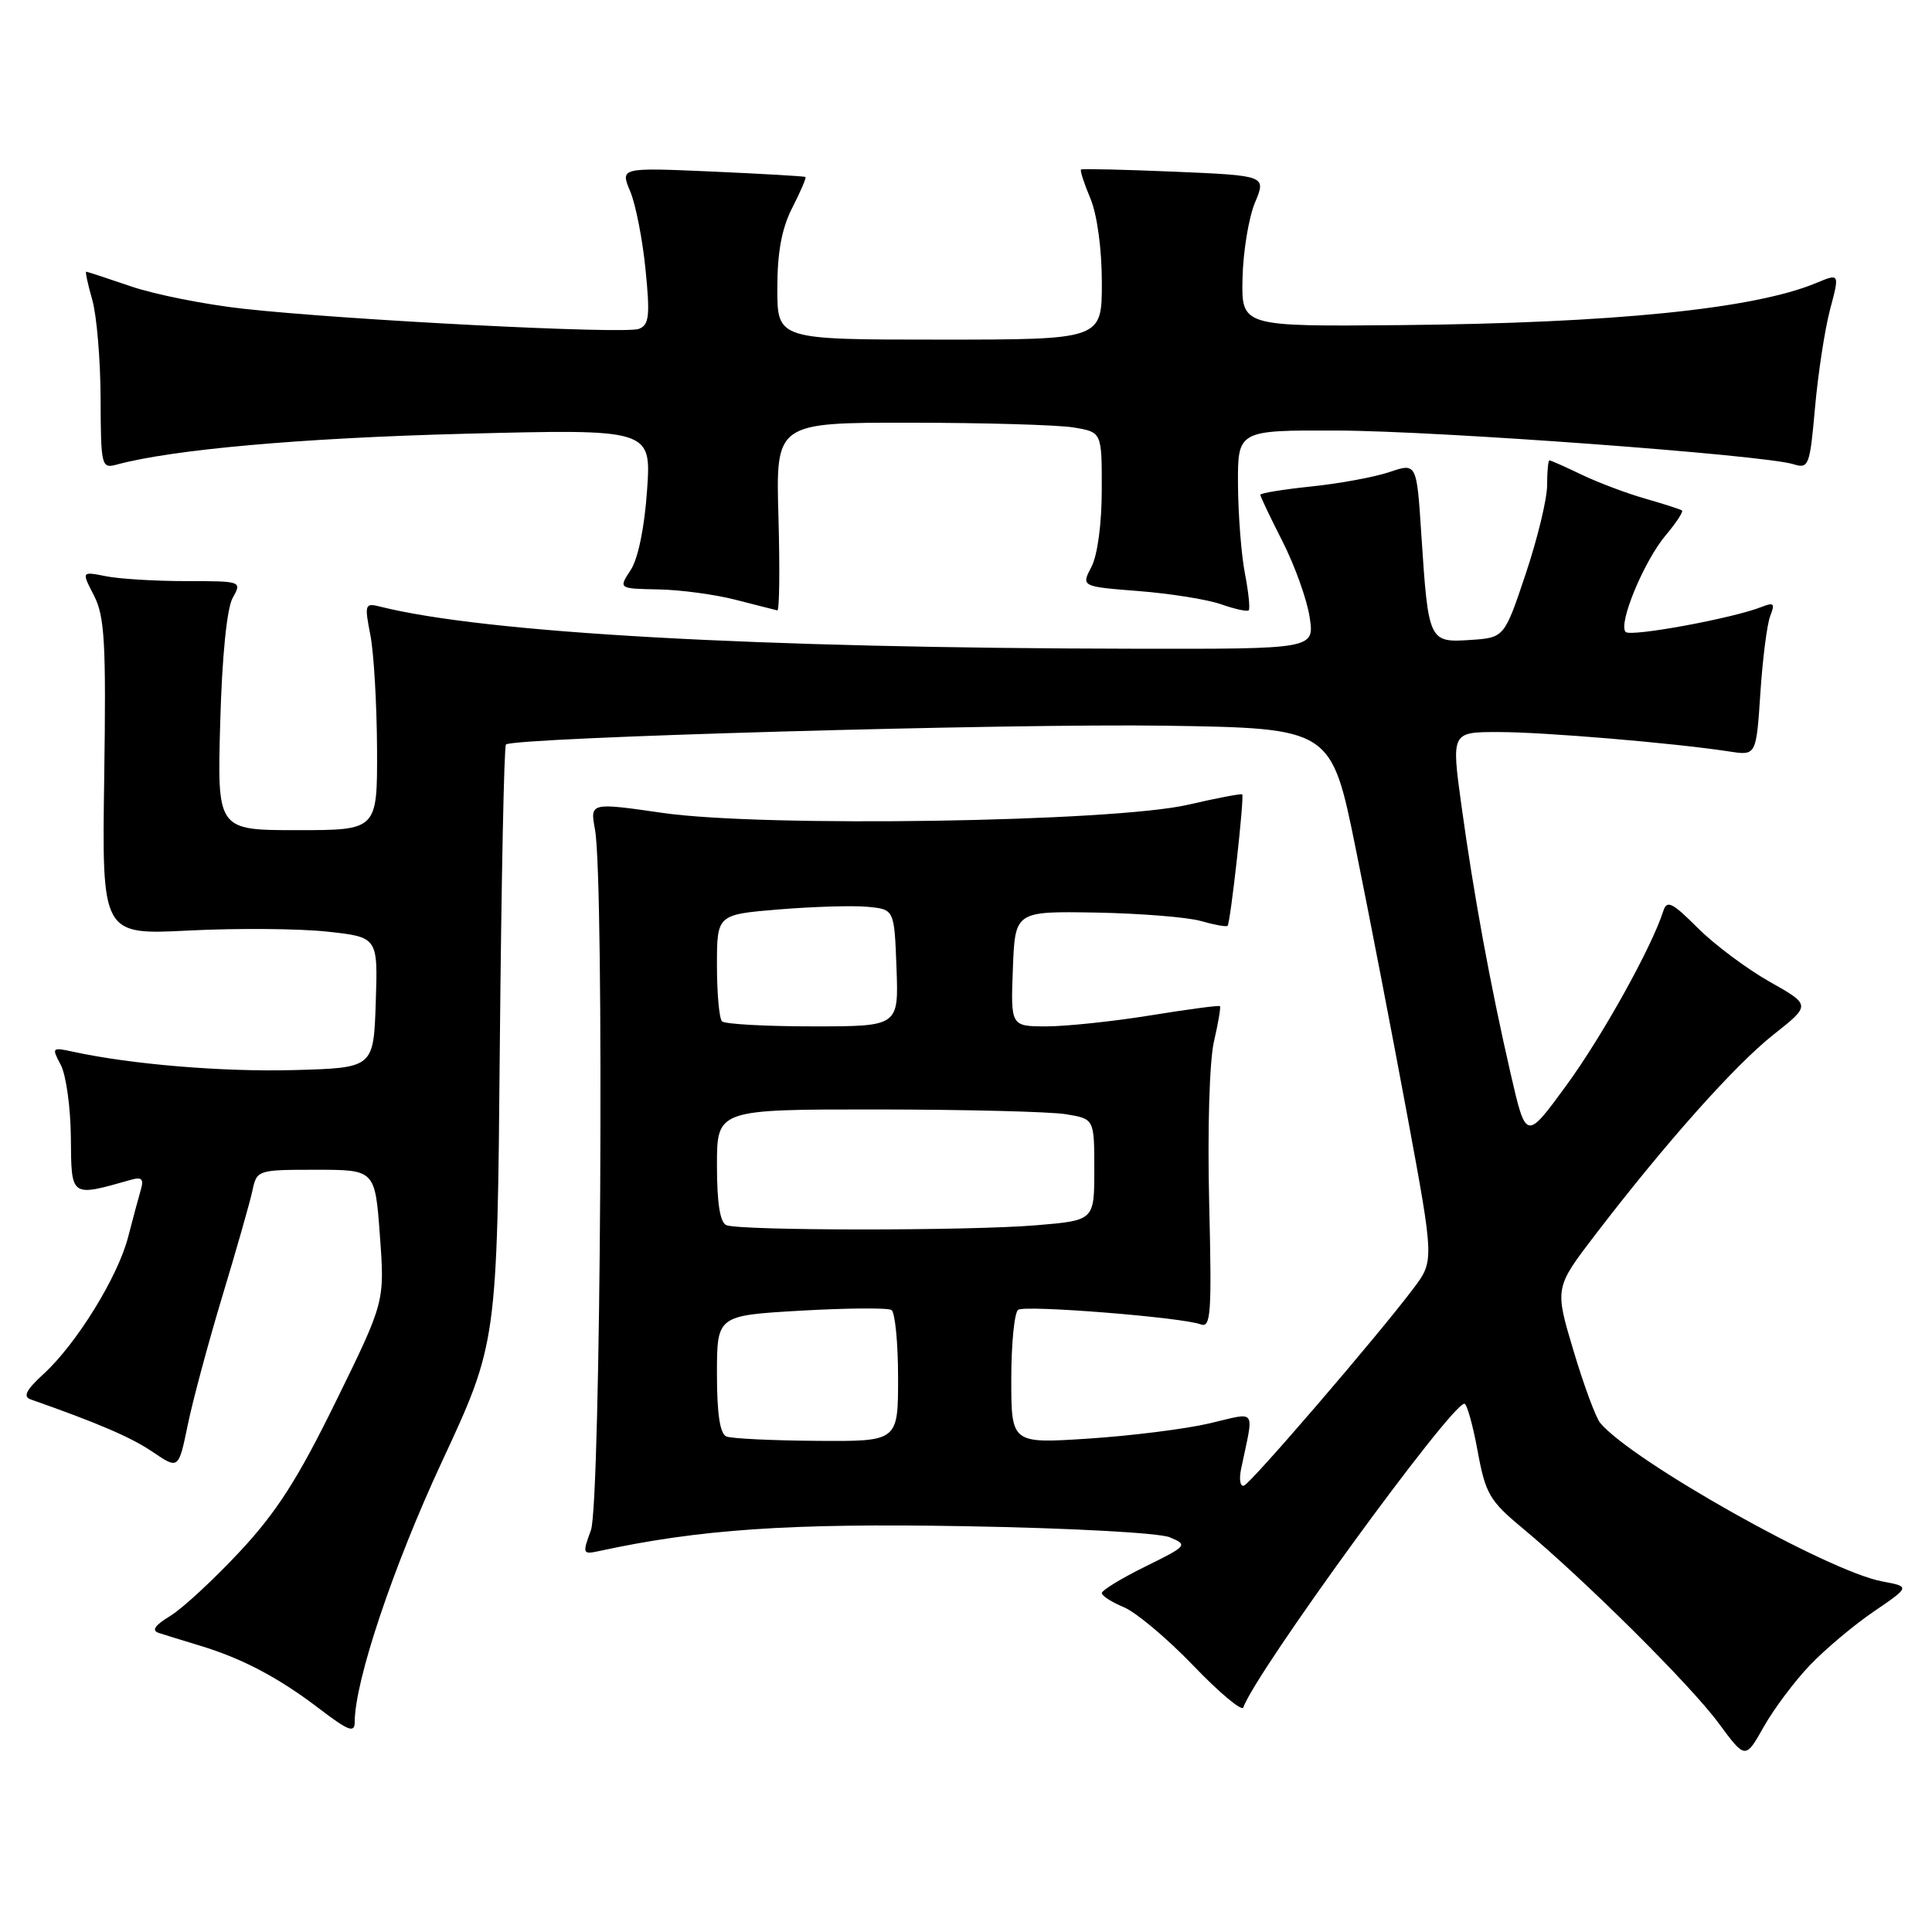 <?xml version="1.0" encoding="UTF-8" standalone="no"?>
<!DOCTYPE svg PUBLIC "-//W3C//DTD SVG 1.1//EN" "http://www.w3.org/Graphics/SVG/1.1/DTD/svg11.dtd" >
<svg xmlns="http://www.w3.org/2000/svg" xmlns:xlink="http://www.w3.org/1999/xlink" version="1.1" viewBox="0 0 256 256">
 <g >
 <path fill="currentColor"
d=" M 239.82 220.65 C 241.84 218.53 245.66 215.32 248.31 213.52 C 253.11 210.24 253.11 210.24 249.38 209.54 C 242.21 208.20 216.22 193.58 212.03 188.54 C 211.45 187.84 209.85 183.52 208.49 178.95 C 206.00 170.64 206.00 170.64 211.41 163.57 C 220.75 151.39 229.87 141.15 235.01 137.08 C 239.96 133.17 239.96 133.17 234.46 130.07 C 231.44 128.36 227.16 125.16 224.96 122.96 C 221.56 119.56 220.87 119.22 220.39 120.73 C 218.87 125.50 212.33 137.28 207.55 143.82 C 202.21 151.13 202.21 151.13 200.18 142.32 C 197.47 130.54 195.28 118.58 193.65 106.75 C 192.31 97.00 192.31 97.00 198.55 97.00 C 204.60 97.00 221.78 98.45 229.11 99.57 C 232.71 100.13 232.71 100.13 233.26 91.81 C 233.56 87.24 234.15 82.63 234.58 81.58 C 235.22 79.96 235.04 79.78 233.42 80.42 C 229.67 81.92 216.09 84.42 215.41 83.74 C 214.37 82.70 217.83 74.35 220.72 70.92 C 222.11 69.27 223.08 67.79 222.87 67.64 C 222.67 67.49 220.47 66.78 218.00 66.07 C 215.53 65.37 211.73 63.93 209.56 62.89 C 207.40 61.85 205.48 61.00 205.31 61.00 C 205.14 61.00 205.00 62.48 205.00 64.30 C 205.00 66.11 203.72 71.40 202.16 76.05 C 199.33 84.50 199.33 84.50 194.79 84.80 C 189.34 85.16 189.26 84.98 188.34 70.92 C 187.72 61.33 187.72 61.33 184.11 62.55 C 182.12 63.22 177.46 64.08 173.75 64.46 C 170.04 64.85 167.00 65.34 167.00 65.56 C 167.00 65.79 168.32 68.56 169.94 71.74 C 171.55 74.91 173.17 79.41 173.53 81.75 C 174.18 86.00 174.18 86.00 150.34 85.96 C 100.13 85.88 64.33 83.88 50.37 80.38 C 48.35 79.87 48.28 80.07 49.08 84.17 C 49.54 86.55 49.93 93.34 49.96 99.25 C 50.00 110.00 50.00 110.00 39.39 110.00 C 28.78 110.00 28.78 110.00 29.18 95.75 C 29.42 86.98 30.06 80.63 30.82 79.25 C 32.07 77.01 32.05 77.00 24.66 77.00 C 20.58 77.00 15.80 76.71 14.02 76.35 C 10.80 75.71 10.80 75.71 12.45 78.91 C 13.87 81.66 14.07 85.11 13.81 103.00 C 13.50 123.88 13.50 123.88 25.02 123.30 C 31.36 122.98 39.59 123.04 43.31 123.44 C 50.08 124.17 50.08 124.17 49.79 132.83 C 49.50 141.50 49.50 141.50 39.00 141.79 C 29.54 142.05 17.36 141.04 9.64 139.35 C 6.89 138.75 6.83 138.81 8.05 141.10 C 8.75 142.41 9.36 146.76 9.39 150.77 C 9.46 158.71 9.31 158.61 17.35 156.33 C 18.78 155.92 19.08 156.22 18.66 157.65 C 18.36 158.67 17.60 161.50 16.97 163.94 C 15.60 169.22 10.12 178.09 5.76 182.07 C 3.46 184.18 3.01 185.06 4.07 185.43 C 13.08 188.60 17.40 190.46 20.25 192.40 C 23.66 194.71 23.66 194.71 24.88 188.80 C 25.55 185.55 27.62 177.85 29.48 171.69 C 31.34 165.54 33.13 159.26 33.45 157.75 C 34.03 155.03 34.14 155.00 41.87 155.00 C 49.70 155.00 49.70 155.00 50.34 163.75 C 50.98 172.50 50.98 172.50 44.51 185.69 C 39.47 195.97 36.65 200.37 31.77 205.60 C 28.32 209.30 24.18 213.13 22.56 214.12 C 20.49 215.38 20.04 216.05 21.06 216.38 C 21.85 216.64 24.30 217.39 26.50 218.06 C 32.12 219.76 36.95 222.31 42.35 226.44 C 46.18 229.36 47.00 229.67 47.00 228.18 C 47.00 222.78 52.07 207.64 58.54 193.72 C 65.88 177.94 65.88 177.94 66.23 138.51 C 66.43 116.82 66.79 98.89 67.04 98.65 C 68.04 97.72 133.81 95.85 154.46 96.16 C 176.41 96.50 176.41 96.50 179.65 112.50 C 181.44 121.30 184.50 137.18 186.47 147.79 C 190.04 167.08 190.04 167.08 187.27 170.75 C 182.55 177.02 165.82 196.48 164.84 196.85 C 164.33 197.04 164.16 196.03 164.46 194.60 C 166.17 186.42 166.66 187.11 160.24 188.61 C 157.08 189.35 149.89 190.25 144.25 190.62 C 134.00 191.29 134.00 191.29 134.00 182.71 C 134.00 177.98 134.42 173.86 134.92 173.55 C 135.96 172.90 156.68 174.56 159.08 175.48 C 160.45 176.00 160.58 174.16 160.22 159.29 C 159.99 149.66 160.26 140.59 160.85 138.03 C 161.42 135.57 161.78 133.45 161.65 133.32 C 161.52 133.19 157.39 133.74 152.46 134.54 C 147.53 135.34 141.34 135.99 138.71 136.00 C 133.92 136.00 133.92 136.00 134.21 128.37 C 134.50 120.74 134.50 120.74 145.20 120.92 C 151.08 121.03 157.35 121.53 159.13 122.04 C 160.91 122.55 162.50 122.84 162.66 122.68 C 163.04 122.30 164.90 105.57 164.60 105.26 C 164.47 105.13 161.24 105.75 157.43 106.63 C 147.53 108.92 101.22 109.64 87.84 107.72 C 78.18 106.33 78.18 106.33 78.84 109.92 C 80.09 116.68 79.61 199.21 78.30 202.76 C 77.16 205.85 77.21 205.99 79.30 205.54 C 92.65 202.64 104.58 201.82 127.85 202.23 C 141.74 202.47 153.59 203.11 155.00 203.70 C 157.43 204.72 157.33 204.83 151.75 207.58 C 148.59 209.14 146.00 210.72 146.00 211.09 C 146.00 211.46 147.32 212.30 148.93 212.97 C 150.54 213.64 154.69 217.13 158.14 220.72 C 161.59 224.32 164.57 226.80 164.75 226.25 C 166.24 221.78 192.27 186.00 194.04 186.00 C 194.37 186.00 195.16 188.81 195.79 192.25 C 196.83 197.93 197.38 198.87 201.72 202.47 C 209.98 209.34 224.03 223.30 227.72 228.32 C 231.27 233.13 231.27 233.13 233.70 228.82 C 235.04 226.44 237.79 222.77 239.82 220.65 Z  M 103.15 68.50 C 102.79 56.00 102.79 56.00 120.65 56.01 C 130.47 56.02 140.19 56.30 142.25 56.64 C 146.00 57.26 146.00 57.26 145.99 64.88 C 145.99 69.36 145.43 73.58 144.62 75.11 C 143.26 77.72 143.26 77.72 150.88 78.32 C 155.07 78.65 159.99 79.43 161.80 80.07 C 163.62 80.71 165.27 81.07 165.46 80.87 C 165.66 80.66 165.44 78.47 164.96 76.00 C 164.48 73.53 164.07 68.24 164.04 64.25 C 164.00 57.00 164.00 57.00 177.25 57.05 C 190.63 57.10 233.69 60.28 237.64 61.51 C 239.67 62.14 239.81 61.75 240.50 54.01 C 240.90 49.52 241.79 43.67 242.49 41.02 C 243.77 36.20 243.77 36.20 240.63 37.51 C 232.41 40.93 213.77 42.82 185.50 43.08 C 164.50 43.27 164.50 43.27 164.64 36.87 C 164.72 33.35 165.46 28.85 166.28 26.87 C 167.79 23.27 167.79 23.27 155.64 22.75 C 148.96 22.47 143.38 22.34 143.24 22.46 C 143.09 22.59 143.65 24.32 144.49 26.31 C 145.38 28.46 146.00 33.01 146.00 37.47 C 146.00 45.00 146.00 45.00 124.50 45.00 C 103.00 45.00 103.00 45.00 103.00 38.21 C 103.00 33.41 103.58 30.28 104.98 27.53 C 106.08 25.39 106.86 23.55 106.73 23.45 C 106.61 23.35 101.03 23.03 94.34 22.73 C 82.18 22.20 82.18 22.20 83.51 25.37 C 84.24 27.11 85.15 31.78 85.54 35.75 C 86.15 41.88 86.01 43.06 84.65 43.58 C 82.78 44.30 45.81 42.41 32.25 40.91 C 27.16 40.35 20.45 39.01 17.34 37.94 C 14.23 36.88 11.57 36.00 11.42 36.00 C 11.28 36.00 11.64 37.69 12.23 39.75 C 12.82 41.81 13.31 47.69 13.33 52.82 C 13.36 61.75 13.45 62.11 15.43 61.57 C 22.82 59.56 39.87 58.04 61.40 57.48 C 86.30 56.84 86.30 56.84 85.74 64.96 C 85.40 69.90 84.55 74.03 83.57 75.53 C 81.95 78.00 81.95 78.00 87.23 78.10 C 90.13 78.15 94.75 78.77 97.50 79.48 C 100.25 80.18 102.72 80.82 103.00 80.88 C 103.28 80.95 103.34 75.38 103.15 68.50 Z  M 96.25 190.34 C 95.40 189.99 95.00 187.34 95.00 182.07 C 95.00 174.31 95.00 174.31 106.12 173.67 C 112.24 173.32 117.64 173.28 118.12 173.58 C 118.60 173.87 119.00 177.92 119.00 182.56 C 119.00 191.00 119.00 191.00 108.25 190.92 C 102.34 190.88 96.94 190.62 96.25 190.34 Z  M 96.25 162.34 C 95.41 162.00 95.00 159.41 95.00 154.42 C 95.00 147.00 95.00 147.00 116.25 147.01 C 127.94 147.02 139.19 147.30 141.25 147.64 C 145.00 148.26 145.00 148.26 145.00 154.98 C 145.00 161.71 145.00 161.71 137.35 162.35 C 128.53 163.10 98.11 163.09 96.25 162.34 Z  M 95.67 135.33 C 95.30 134.97 95.00 131.63 95.00 127.92 C 95.00 121.18 95.00 121.18 103.25 120.50 C 107.79 120.13 113.08 119.97 115.00 120.16 C 118.50 120.50 118.50 120.50 118.79 128.25 C 119.08 136.00 119.08 136.00 107.71 136.00 C 101.45 136.00 96.03 135.70 95.67 135.33 Z "/>
</g>
</svg>
